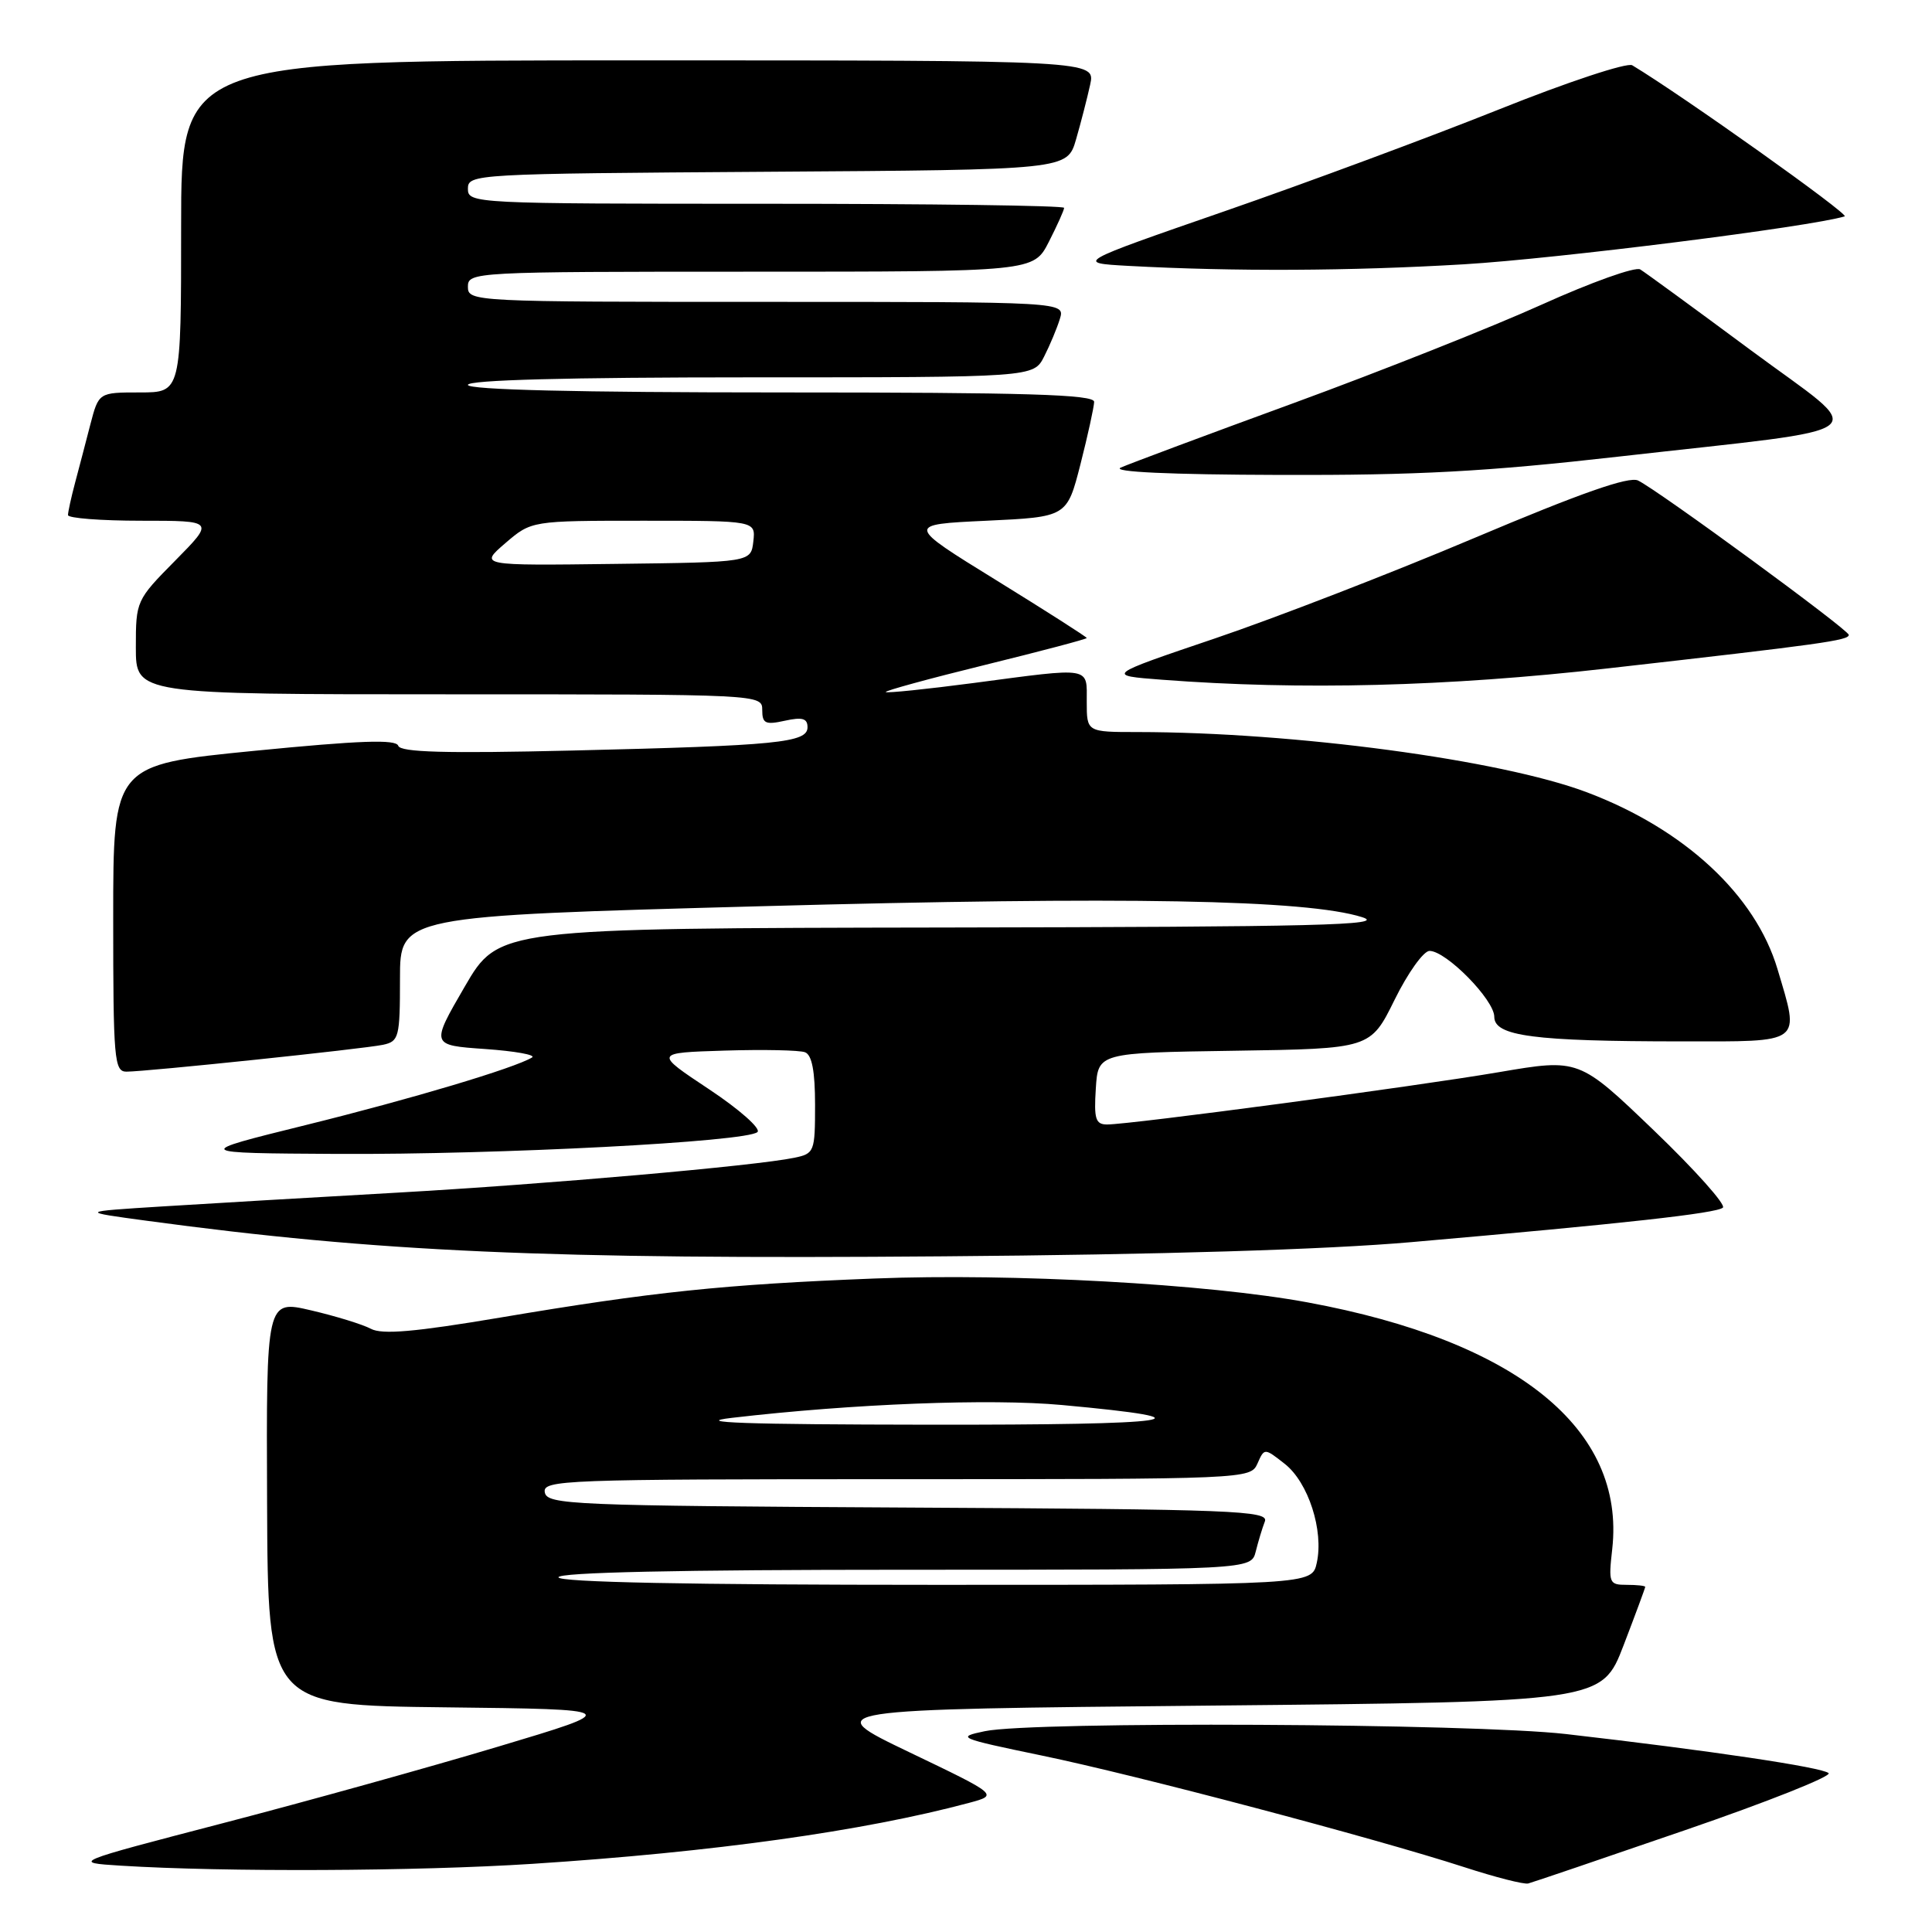 <?xml version="1.0" encoding="UTF-8" standalone="no"?>
<!DOCTYPE svg PUBLIC "-//W3C//DTD SVG 1.1//EN" "http://www.w3.org/Graphics/SVG/1.1/DTD/svg11.dtd" >
<svg xmlns="http://www.w3.org/2000/svg" xmlns:xlink="http://www.w3.org/1999/xlink" version="1.1" viewBox="0 0 256 256">
 <g >
 <path fill="currentColor"
d=" M 223.30 242.50 C 234.19 238.76 242.74 235.36 242.30 234.95 C 241.47 234.18 226.53 231.95 207.50 229.77 C 195.10 228.35 136.87 228.06 130.50 229.39 C 126.66 230.19 126.97 230.32 138.00 232.61 C 150.58 235.21 182.11 243.55 194.00 247.40 C 198.12 248.74 201.95 249.72 202.50 249.57 C 203.05 249.43 212.41 246.25 223.30 242.50 Z  M 70.52 246.97 C 94.46 245.42 114.40 242.64 128.40 238.89 C 132.30 237.84 132.30 237.84 120.47 232.17 C 108.65 226.50 108.65 226.50 160.45 226.00 C 212.25 225.50 212.25 225.50 215.13 218.02 C 216.71 213.90 218.00 210.41 218.00 210.27 C 218.00 210.12 216.90 210.00 215.55 210.00 C 213.21 210.00 213.12 209.77 213.63 205.25 C 215.40 189.36 200.98 177.69 173.25 172.57 C 160.01 170.12 134.10 168.69 115.86 169.41 C 95.95 170.19 86.46 171.18 66.31 174.58 C 54.98 176.49 50.62 176.87 49.14 176.07 C 48.05 175.49 44.48 174.39 41.22 173.63 C 35.28 172.24 35.28 172.24 35.39 199.10 C 35.50 225.96 35.50 225.96 59.00 226.23 C 82.50 226.50 82.50 226.50 66.00 231.44 C 56.92 234.16 40.50 238.73 29.50 241.59 C 9.50 246.80 9.50 246.80 16.00 247.21 C 29.75 248.07 55.20 247.96 70.52 246.97 Z  M 187.00 164.59 C 215.18 162.13 227.45 160.77 228.29 160.02 C 228.72 159.64 224.61 155.03 219.15 149.79 C 209.22 140.26 209.22 140.26 198.60 142.07 C 187.40 143.98 149.77 149.00 146.70 149.00 C 145.17 149.00 144.94 148.27 145.20 144.25 C 145.50 139.50 145.50 139.50 163.55 139.23 C 181.59 138.96 181.59 138.96 184.79 132.48 C 186.54 128.92 188.63 126.00 189.42 126.00 C 191.63 126.00 198.00 132.48 198.00 134.73 C 198.00 137.29 203.19 137.98 222.75 137.99 C 239.05 138.00 238.50 138.41 235.53 128.42 C 232.61 118.59 223.19 109.85 210.24 104.97 C 198.80 100.67 171.52 97.02 150.75 97.00 C 144.00 97.00 144.00 97.00 144.00 93.00 C 144.00 88.28 144.81 88.41 129.02 90.50 C 122.77 91.32 117.53 91.86 117.37 91.70 C 117.21 91.54 123.13 89.92 130.54 88.10 C 137.94 86.28 144.00 84.68 144.00 84.54 C 144.00 84.40 138.61 80.96 132.02 76.89 C 120.04 69.50 120.04 69.50 130.71 69.00 C 141.38 68.50 141.38 68.50 143.17 61.50 C 144.15 57.65 144.96 53.94 144.98 53.25 C 145.00 52.27 136.05 52.00 103.50 52.00 C 76.50 52.00 62.00 51.65 62.00 51.00 C 62.00 50.35 75.16 50.00 99.47 50.00 C 136.95 50.00 136.95 50.00 138.35 47.25 C 139.12 45.74 140.06 43.49 140.44 42.25 C 141.13 40.00 141.13 40.00 101.57 40.00 C 62.67 40.00 62.00 39.97 62.00 38.00 C 62.00 36.04 62.67 36.00 99.48 36.00 C 136.96 36.00 136.96 36.00 138.98 32.04 C 140.09 29.86 141.00 27.84 141.00 27.54 C 141.00 27.24 123.22 27.00 101.50 27.00 C 62.74 27.00 62.00 26.96 62.00 25.01 C 62.00 23.06 62.83 23.02 101.71 22.76 C 141.41 22.50 141.41 22.50 142.58 18.48 C 143.22 16.27 144.06 13.00 144.45 11.23 C 145.16 8.00 145.16 8.00 84.58 8.00 C 24.00 8.00 24.00 8.00 24.00 30.00 C 24.00 52.00 24.00 52.00 18.54 52.00 C 13.08 52.00 13.08 52.00 11.97 56.25 C 11.37 58.59 10.45 62.08 9.94 64.00 C 9.43 65.92 9.01 67.84 9.01 68.25 C 9.00 68.66 13.37 69.00 18.72 69.00 C 28.43 69.00 28.43 69.00 23.22 74.28 C 18.05 79.51 18.00 79.63 18.00 85.78 C 18.00 92.00 18.00 92.00 59.50 92.00 C 100.86 92.00 101.00 92.01 101.00 94.08 C 101.00 95.87 101.42 96.07 104.00 95.50 C 106.31 94.99 107.00 95.19 107.00 96.36 C 107.00 98.41 103.11 98.80 75.83 99.45 C 58.99 99.85 53.06 99.68 52.77 98.82 C 52.48 97.94 47.72 98.11 33.69 99.49 C 15.00 101.34 15.00 101.34 15.00 121.67 C 15.00 140.36 15.14 142.00 16.75 142.00 C 19.39 142.00 48.17 138.99 50.75 138.44 C 52.86 137.99 53.00 137.46 53.00 129.67 C 53.00 121.38 53.00 121.38 100.82 120.08 C 149.23 118.76 173.10 119.20 180.49 121.53 C 183.83 122.59 174.64 122.82 125.28 122.90 C 66.07 123.00 66.07 123.00 61.57 130.75 C 57.07 138.50 57.07 138.50 64.29 139.00 C 68.25 139.28 71.05 139.78 70.50 140.12 C 68.21 141.52 54.54 145.61 40.50 149.08 C 25.50 152.79 25.50 152.79 44.72 152.90 C 66.04 153.01 99.02 151.30 100.37 150.00 C 100.84 149.54 97.96 146.99 93.95 144.33 C 86.67 139.50 86.67 139.50 96.01 139.21 C 101.15 139.05 105.95 139.15 106.67 139.43 C 107.59 139.78 108.00 141.96 108.00 146.39 C 108.00 152.62 107.91 152.86 105.25 153.41 C 100.06 154.49 72.48 156.91 52.50 158.04 C 41.50 158.66 27.55 159.48 21.50 159.86 C 10.50 160.55 10.50 160.55 19.54 161.77 C 50.12 165.90 72.42 166.89 125.00 166.47 C 153.69 166.25 175.72 165.58 187.00 164.59 Z  M 213.00 88.57 C 241.46 85.35 245.01 84.85 244.97 84.12 C 244.93 83.43 219.73 64.97 217.05 63.67 C 215.84 63.09 209.43 65.34 195.42 71.26 C 184.46 75.90 168.97 81.89 161.00 84.59 C 146.50 89.50 146.50 89.50 154.00 90.07 C 172.39 91.47 191.72 90.98 213.00 88.57 Z  M 214.50 60.50 C 249.75 56.50 247.77 58.09 232.00 46.41 C 224.57 40.90 217.98 36.09 217.34 35.70 C 216.70 35.31 210.85 37.40 204.34 40.34 C 197.83 43.28 183.05 49.15 171.50 53.38 C 159.95 57.60 149.60 61.47 148.50 61.96 C 147.24 62.53 154.99 62.89 169.50 62.93 C 187.83 62.99 196.97 62.49 214.50 60.50 Z  M 194.00 35.02 C 206.31 34.28 239.90 30.05 244.43 28.67 C 245.14 28.45 222.86 12.60 216.28 8.65 C 215.61 8.25 207.68 10.87 198.57 14.52 C 189.49 18.15 173.17 24.21 162.29 27.98 C 142.50 34.84 142.50 34.84 149.50 35.23 C 163.49 35.99 178.83 35.92 194.00 35.02 Z  M 74.00 209.00 C 74.00 208.35 89.96 208.00 119.89 208.00 C 165.78 208.00 165.78 208.00 166.39 205.59 C 166.72 204.27 167.26 202.47 167.60 201.60 C 168.15 200.17 163.53 199.99 120.37 199.76 C 75.72 199.52 72.50 199.38 72.19 197.75 C 71.87 196.10 74.63 196.00 118.77 196.00 C 165.28 196.00 165.70 195.98 166.62 193.93 C 167.54 191.85 167.54 191.85 170.25 193.98 C 173.36 196.43 175.42 202.81 174.48 207.08 C 173.84 210.00 173.84 210.00 123.92 210.00 C 91.31 210.00 74.00 209.65 74.00 209.00 Z  M 97.00 187.87 C 113.03 186.00 131.22 185.30 140.70 186.17 C 161.41 188.07 156.33 188.82 123.00 188.78 C 98.70 188.75 91.56 188.50 97.00 187.87 Z  M 66.96 71.97 C 70.42 69.00 70.42 69.00 85.28 69.00 C 100.13 69.00 100.13 69.00 99.82 71.75 C 99.50 74.50 99.50 74.50 81.50 74.72 C 63.50 74.95 63.50 74.95 66.96 71.97 Z "/>
</g>
</svg>